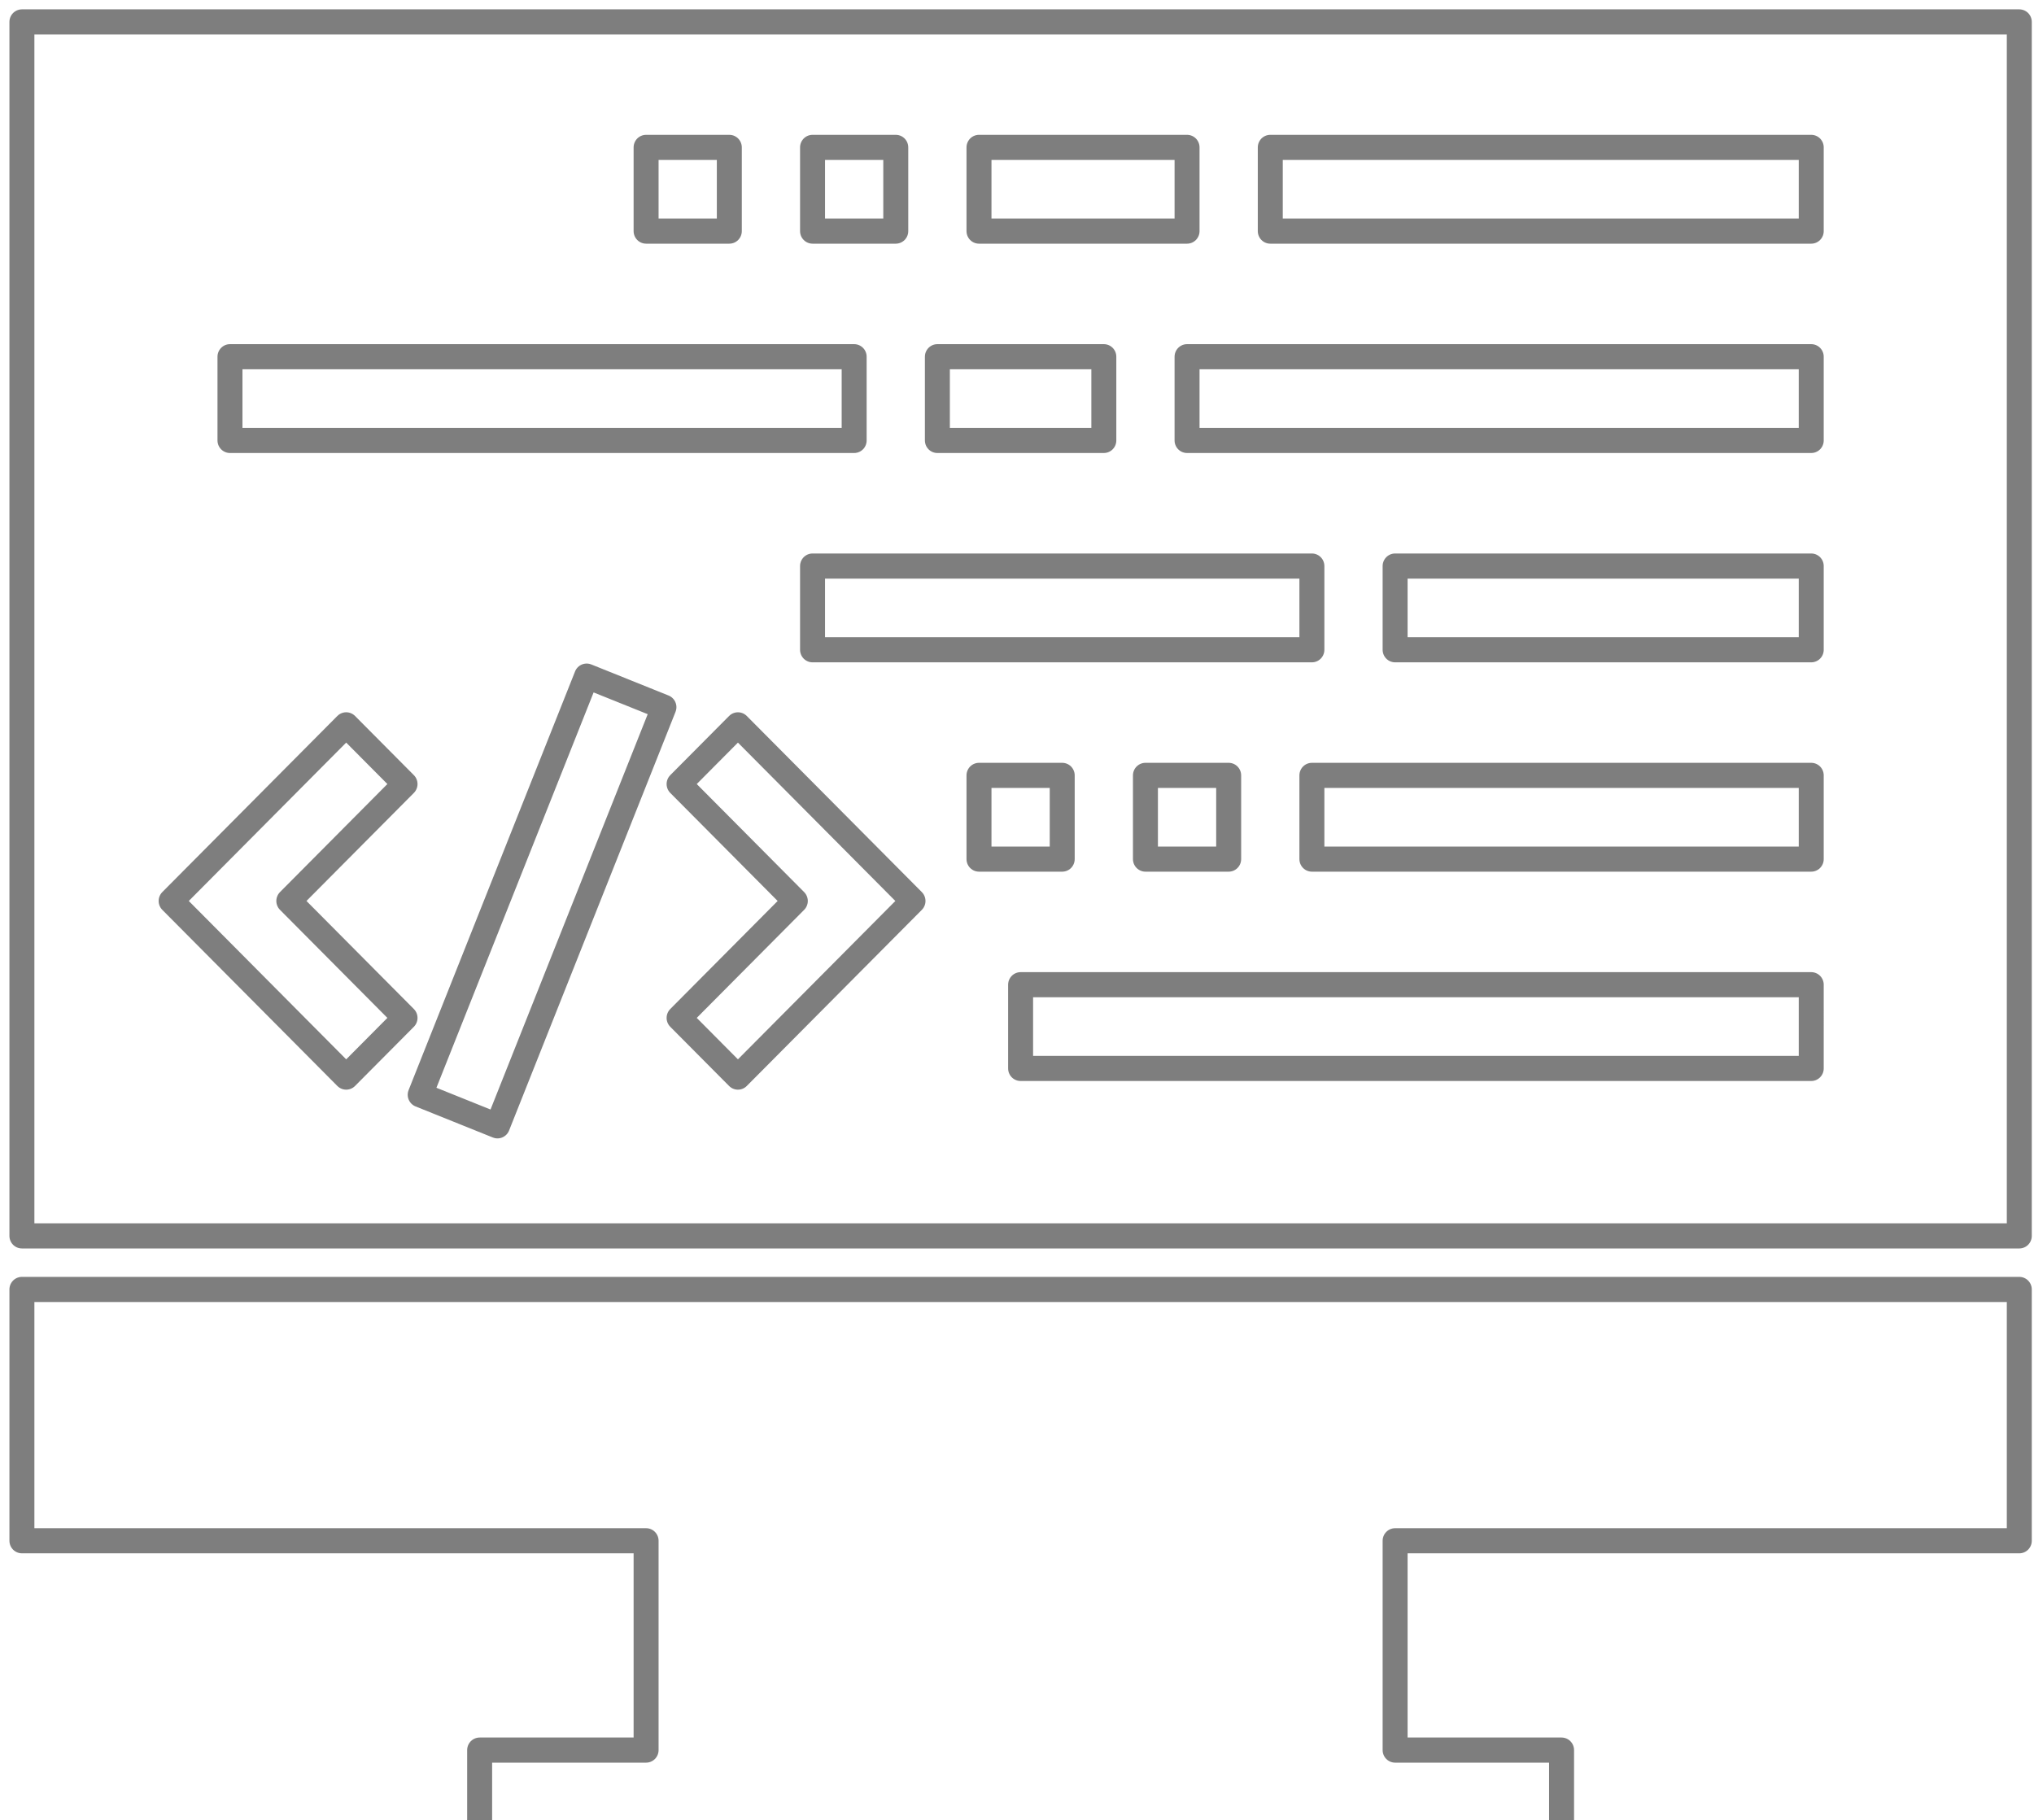<?xml version="1.0" encoding="UTF-8" standalone="no"?>
<!-- Uploaded to: SVG Repo, www.svgrepo.com, Generator: SVG Repo Mixer Tools -->

<svg
   fill="#000000"
   height="715.945"
   width="800"
   version="1.1"
   id="Layer_1"
   viewBox="0 0 472.615 422.958"
   xml:space="preserve"
   sodipodi:docname="coding-html-svgrepo-com.svg"
   inkscape:version="1.3 (0e150ed, 2023-07-21)"
   xmlns:inkscape="http://www.inkscape.org/namespaces/inkscape"
   xmlns:sodipodi="http://sodipodi.sourceforge.net/DTD/sodipodi-0.dtd"
   xmlns="http://www.w3.org/2000/svg"
   xmlns:svg="http://www.w3.org/2000/svg"><defs
   id="defs4" /><sodipodi:namedview
   id="namedview4"
   pagecolor="#ffffff"
   bordercolor="#000000"
   borderopacity="0.25"
   inkscape:showpageshadow="2"
   inkscape:pageopacity="0.0"
   inkscape:pagecheckerboard="0"
   inkscape:deskcolor="#d1d1d1"
   inkscape:zoom="0.3451326"
   inkscape:cx="-143.42314"
   inkscape:cy="440.41044"
   inkscape:window-width="1312"
   inkscape:window-height="449"
   inkscape:window-x="0"
   inkscape:window-y="0"
   inkscape:window-maximized="0"
   inkscape:current-layer="Layer_1"><sodipodi:guide
     position="0,422.958"
     orientation="0,800"
     id="guide4"
     inkscape:locked="false" /><sodipodi:guide
     position="472.615,422.958"
     orientation="715.945,0"
     id="guide5"
     inkscape:locked="false" /><sodipodi:guide
     position="472.615,0"
     orientation="0,-800"
     id="guide6"
     inkscape:locked="false" /><sodipodi:guide
     position="0,0"
     orientation="-715.945,0"
     id="guide7"
     inkscape:locked="false" /></sodipodi:namedview>&#10;<g
   id="g2"
   transform="matrix(0.982,0,0,0.988,7.058,-13.209)"
   style="fill:none;stroke:#7e7e7e;stroke-width:5.908;stroke-linecap:round;stroke-linejoin:round;stroke-dasharray:none;stroke-opacity:1;paint-order:stroke fill markers">&#10;	<g
   id="g1"
   transform="translate(-2.003,-8.271)"
   style="fill:none;stroke:#7e7e7e;stroke-width:5.908;stroke-linecap:round;stroke-linejoin:round;stroke-dasharray:none;stroke-opacity:1;paint-order:stroke fill markers">&#10;		<polygon
   points="147.692,433.231 108.308,433.231 108.308,452.923 364.308,452.923 364.308,433.231 324.923,433.231 324.923,384 472.615,384 472.615,324.894 0,324.894 0,384 147.692,384 "
   id="polygon1"
   style="fill:none;stroke:#7e7e7e;stroke-width:5.908;stroke-linecap:round;stroke-linejoin:round;stroke-dasharray:none;stroke-opacity:1;paint-order:stroke fill markers" />&#10;	</g>&#10;</g>&#10;<g
   id="g4"
   transform="matrix(0.982,0,0,0.988,1.158,1.464)"
   style="fill:none;fill-opacity:1;stroke:#7e7e7e;stroke-width:5.908;stroke-linecap:round;stroke-linejoin:round;stroke-dasharray:none;stroke-opacity:1;paint-order:stroke fill markers">&#10;	<g
   id="g3"
   transform="translate(4.005,-16.021)"
   style="fill:none;fill-opacity:1;stroke:#7e7e7e;stroke-width:5.908;stroke-linecap:round;stroke-linejoin:round;stroke-dasharray:none;stroke-opacity:1;paint-order:stroke fill markers">&#10;		<path
   d="M 0,19.692 V 305.201 H 472.615 V 19.692 Z m 226.462,29.509 h 49.231 v 19.692 h -49.231 z m -9.847,49.231 H 256 v 19.692 h -39.385 z m -29.538,68.923 v -19.692 h 118.154 v 19.692 z m 98.461,29.539 v 19.692 H 265.846 V 196.894 Z M 187.077,49.201 h 19.692 v 19.692 h -19.692 z m -39.385,0 h 19.692 V 68.893 H 147.692 Z M 49.231,98.432 h 147.692 v 19.692 H 49.231 Z m 41.423,155.499 -13.923,13.923 -41.423,-41.423 41.423,-41.424 13.923,13.923 -27.5,27.5 z m 21.875,25.385 -18.288,-7.307 39.385,-98.462 18.288,7.307 z m 56.894,-11.461 -13.923,-13.924 27.5,-27.499 -27.499,-27.5 13.922,-13.923 41.424,41.424 z m 57.039,-70.961 h 19.692 v 19.692 h -19.692 z m 196.923,68.923 H 236.308 v -19.692 h 187.077 z m 0,-49.231 H 305.231 v -19.692 h 118.154 z m 0,-49.231 h -98.462 v -19.692 h 98.462 z m 0,-49.231 H 275.692 V 98.432 h 147.692 v 19.692 z m 0,-49.23 h -128 V 49.201 h 128 z"
   id="path2"
   style="fill:none;fill-opacity:1;stroke:#7e7e7e;stroke-width:5.908;stroke-linecap:round;stroke-linejoin:round;stroke-dasharray:none;stroke-opacity:1;paint-order:stroke fill markers" />&#10;	</g>&#10;</g>&#10;</svg>
